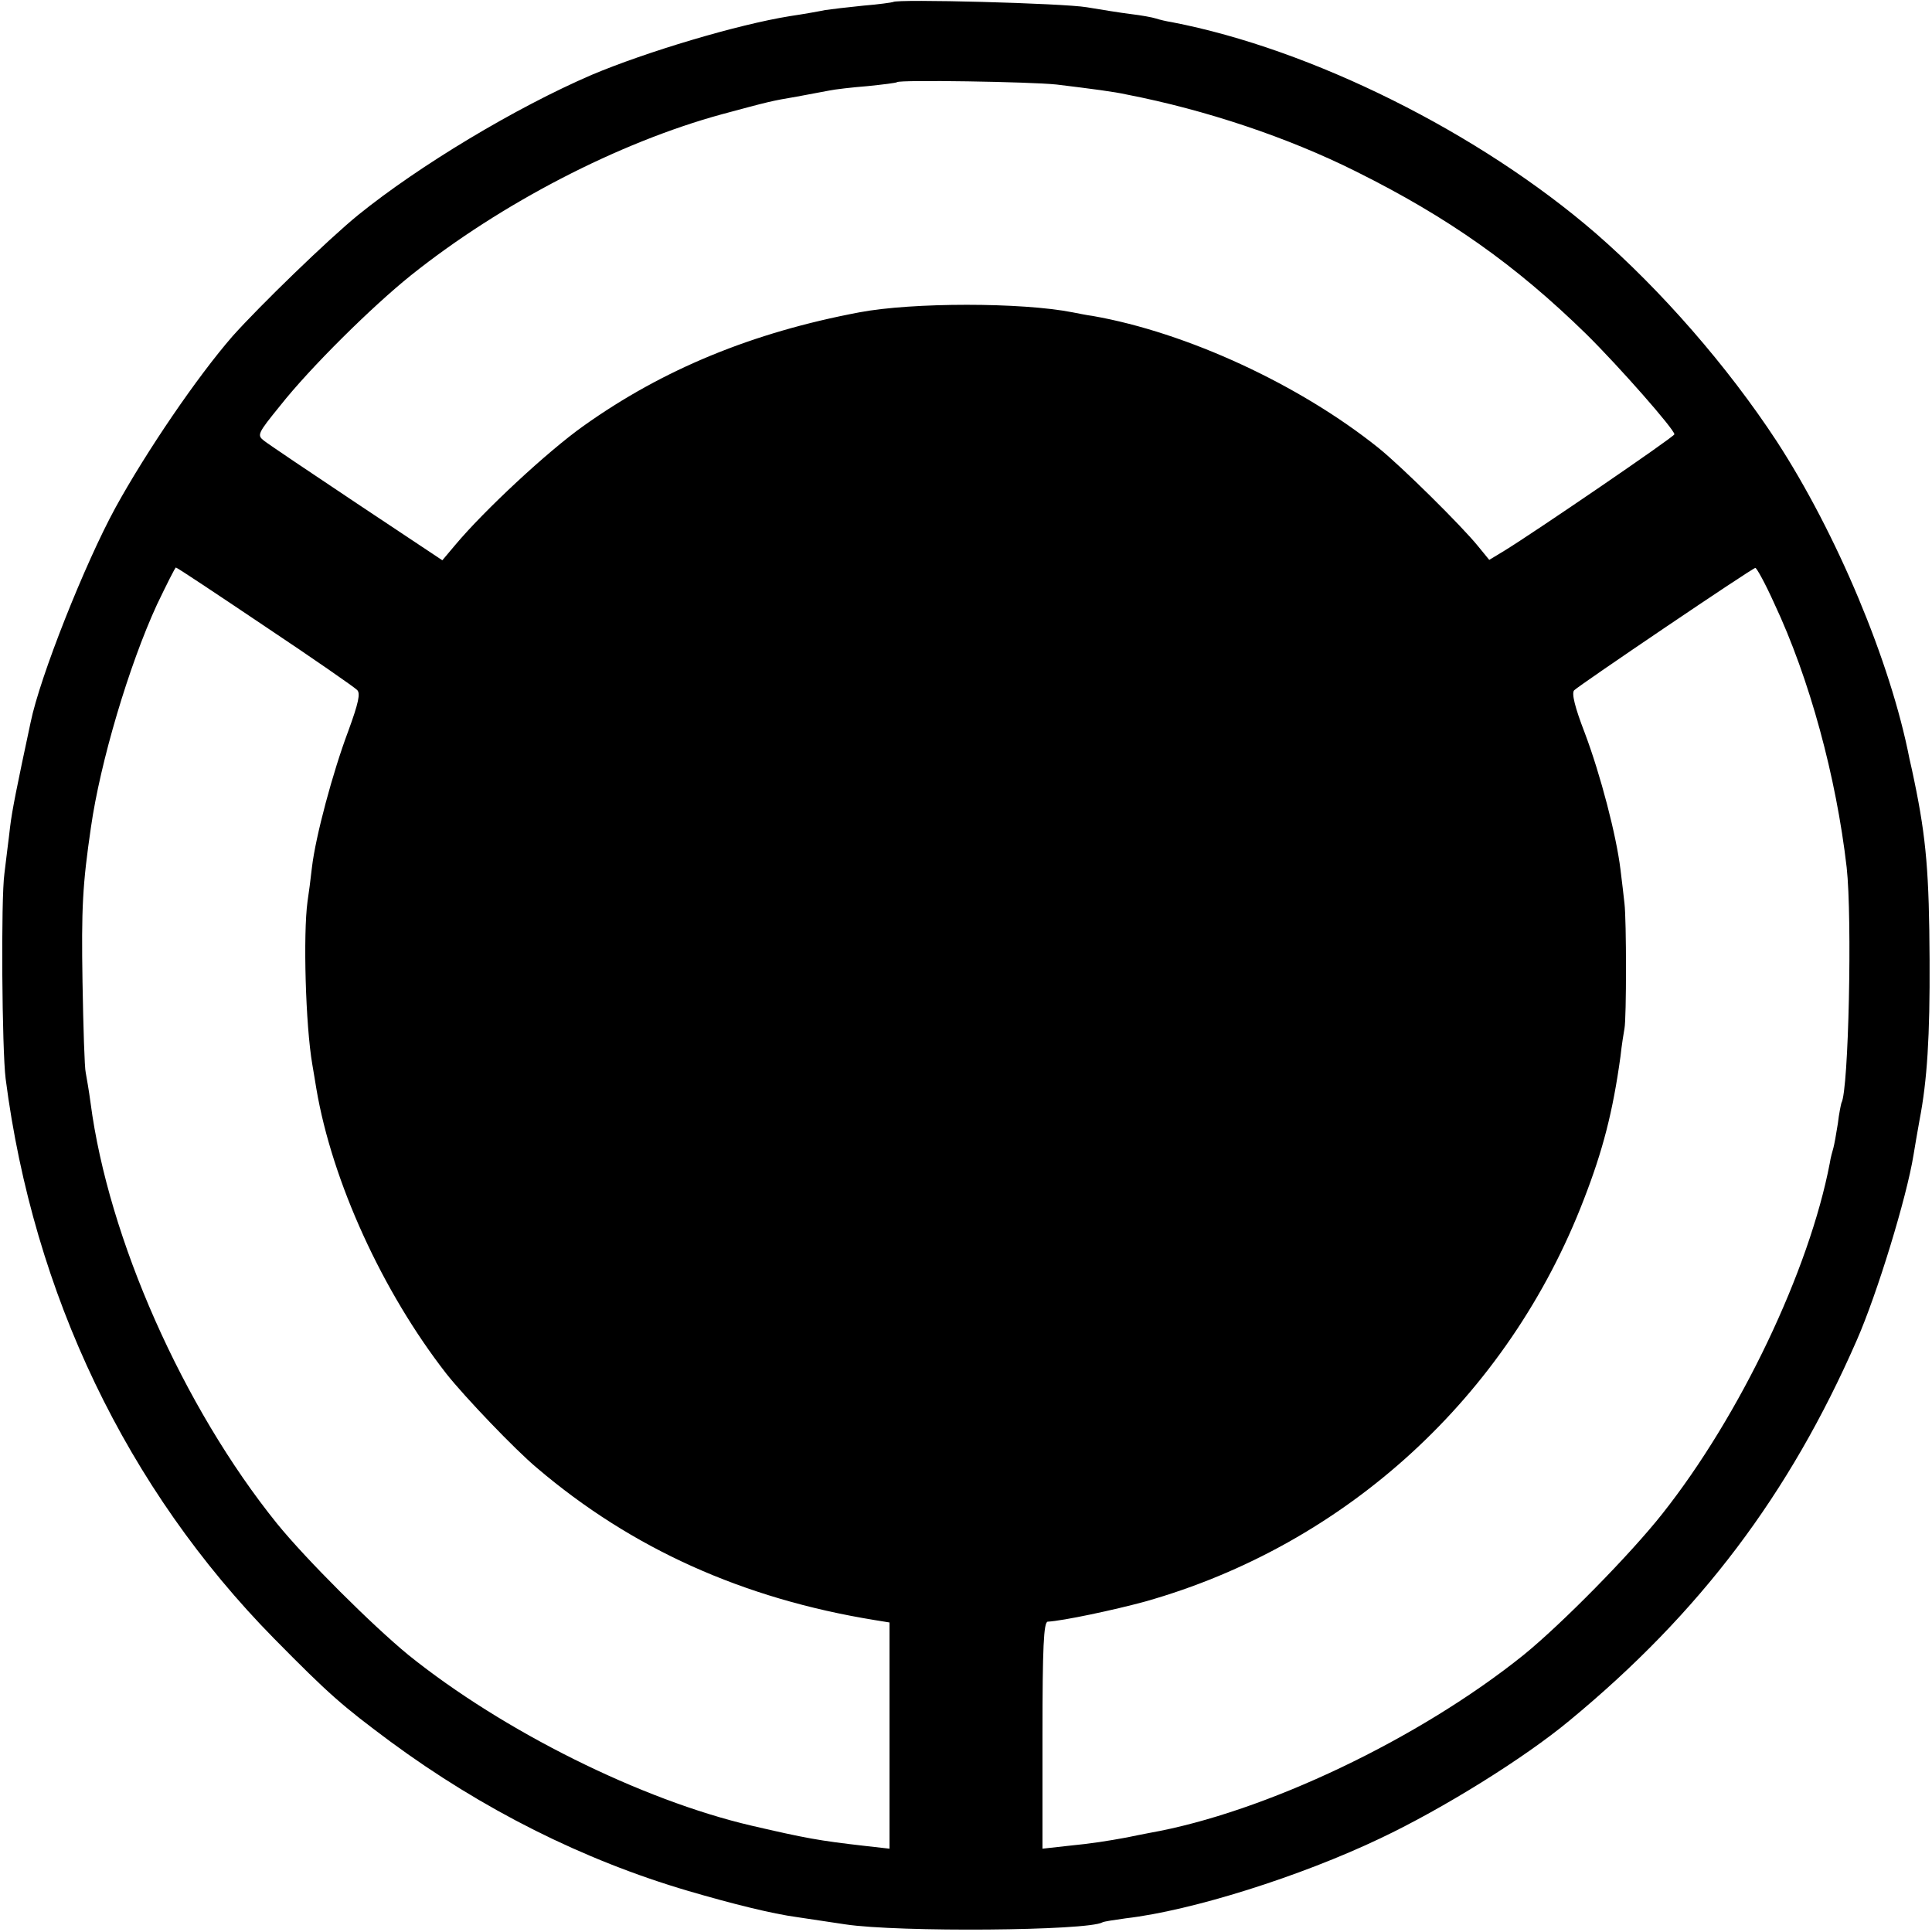 <svg version="1" xmlns="http://www.w3.org/2000/svg" width="640" height="640" viewBox="0 0 480 480"><path d="M221.9.5c-.2.1-3.6.6-7.4.9-3.9.4-8.2.9-9.5 1.1-1.4.3-5.3 1-8.7 1.5-13.1 2.1-35.8 8.9-49.3 14.6-18.8 8.1-42.8 22.5-58 34.8-7.5 6.1-24.5 22.6-31.2 30.1-8.8 10.1-21.4 28.6-29.1 42.6-7.6 13.9-18.8 42.1-21.1 53.4-3.4 15.9-4.6 21.8-5.1 26-.3 2.8-1 7.9-1.4 11.5-.9 6.3-.6 43.9.3 51 6.9 53.5 30.1 101.9 66.7 139.1C81.8 421 84.9 423.7 97 432.7c22.8 16.8 47.8 29.4 74 37.1 10.9 3.2 21 5.7 27 6.5 1.9.3 7.3 1.1 12 1.8 13.2 2 60.3 1.6 63.9-.5.3-.2 2.9-.6 5.8-1 16.4-1.9 43.4-10.4 63.3-19.9 15.6-7.4 35.7-19.9 46.9-29.2 32.5-26.8 54.7-56.3 71.4-94.5 5.1-11.6 12.4-35.5 14.1-46 .3-1.9 1-5.9 1.5-8.7 1.9-9.8 2.6-20.8 2.5-39.8-.1-21.3-.8-30.1-3.8-44.5-.3-1.4-.8-3.9-1.2-5.5-4.7-24.1-18.1-56-33-78.9C429.2 91 412.7 72.1 396.5 58c-28.9-25-70.6-45.8-105.4-52.5-1.3-.2-3-.6-3.9-.9-.9-.3-3.7-.8-6.2-1.1-2.5-.3-7.4-1.1-11-1.7-5.9-1-47.3-2.1-48.1-1.3zM262.5 21c9 1.1 14.4 1.8 17.5 2.5 19.5 3.8 39.9 10.6 56.9 19.1C359.8 54 376.5 65.8 394.1 83c8.3 8.2 21.9 23.7 21.9 24.9 0 .6-34.7 24.3-42.2 28.9l-3.8 2.3-2.7-3.3c-4.1-5.1-19.2-20-24.8-24.5-19.7-15.8-47.7-28.7-71-32.8-1.6-.2-3.9-.7-5-.9-12.7-2.5-39.8-2.5-53 0-26.5 5-48.7 14.1-68.5 28.2-8.9 6.3-24.7 21-31.9 29.6l-3.2 3.8-21.2-14.1c-11.7-7.8-22.1-14.8-23.1-15.6-1.8-1.4-1.6-1.8 4-8.7 7.5-9.5 22.9-24.7 32.5-32.4 22.4-17.9 51.6-33 77.2-40 11.9-3.2 12.2-3.3 18.7-4.4 3-.6 6.6-1.2 8-1.5 1.4-.3 5.7-.8 9.5-1.1 3.9-.4 7.2-.8 7.4-1 .7-.6 32.9-.1 39.6.6zM65.8 155.6c12 8 22.2 15.1 22.9 15.8.9.8.4 3.2-2.2 10.3-3.8 10.1-8.1 26.1-9 33.8-.3 2.7-.8 6.6-1.1 8.5-1.1 8.1-.5 30.7 1.2 40.5.3 1.6.7 4.3 1 6 3.9 23 16.4 50.4 32.3 70.8 4.5 5.7 17.1 18.9 22.5 23.4 23.6 20.1 51.3 32.5 83.9 37.8l3.7.6v56.2l-6.2-.7c-11.4-1.3-14.6-1.9-28-5-27.5-6.4-61.8-23.5-85.3-42.4-8.9-7.3-25.4-23.7-32.7-32.7-23.3-28.9-41.9-70.8-46.3-104.5-.4-3-1-6.4-1.2-7.5-.3-1.1-.6-11.2-.8-22.5-.3-18.3 0-24.2 2.1-38.5 2.3-16.1 9.4-40.1 16.4-55.3 2.4-5 4.5-9.2 4.7-9.2.3 0 10.2 6.6 22.1 14.6zm375-5.7c8.8 18.7 15.4 43.1 18 65.6 1.4 12.5.5 55.5-1.3 58.5-.1.3-.6 2.6-.9 5.2-.4 2.6-.9 5.3-1.1 6-.2.7-.7 2.4-.9 3.8-5.1 26.6-22.2 62.6-41.6 87.1-7.9 10-24.9 27.3-34.5 35.1-25.9 20.8-64.2 39.1-93 44.2-1.6.3-4.1.8-5.5 1.1-4.9.9-8.6 1.5-14.7 2.1l-6.3.7v-28.2c0-21.8.3-28.1 1.3-28.2 3.8-.2 16.5-2.9 24.2-5 49.9-14.1 90.2-51 109-99.9 4.7-12.1 7.2-21.7 9.1-35.5.3-2.8.8-5.9 1-7 .5-2.5.5-26.9 0-31-.2-1.7-.6-5.5-1-8.5-1-8.3-4.9-23.4-8.9-34-2.4-6.2-3.3-9.8-2.6-10.5 1.3-1.3 44.3-30.4 45-30.4.3-.1 2.5 3.9 4.7 8.8z"/></svg>